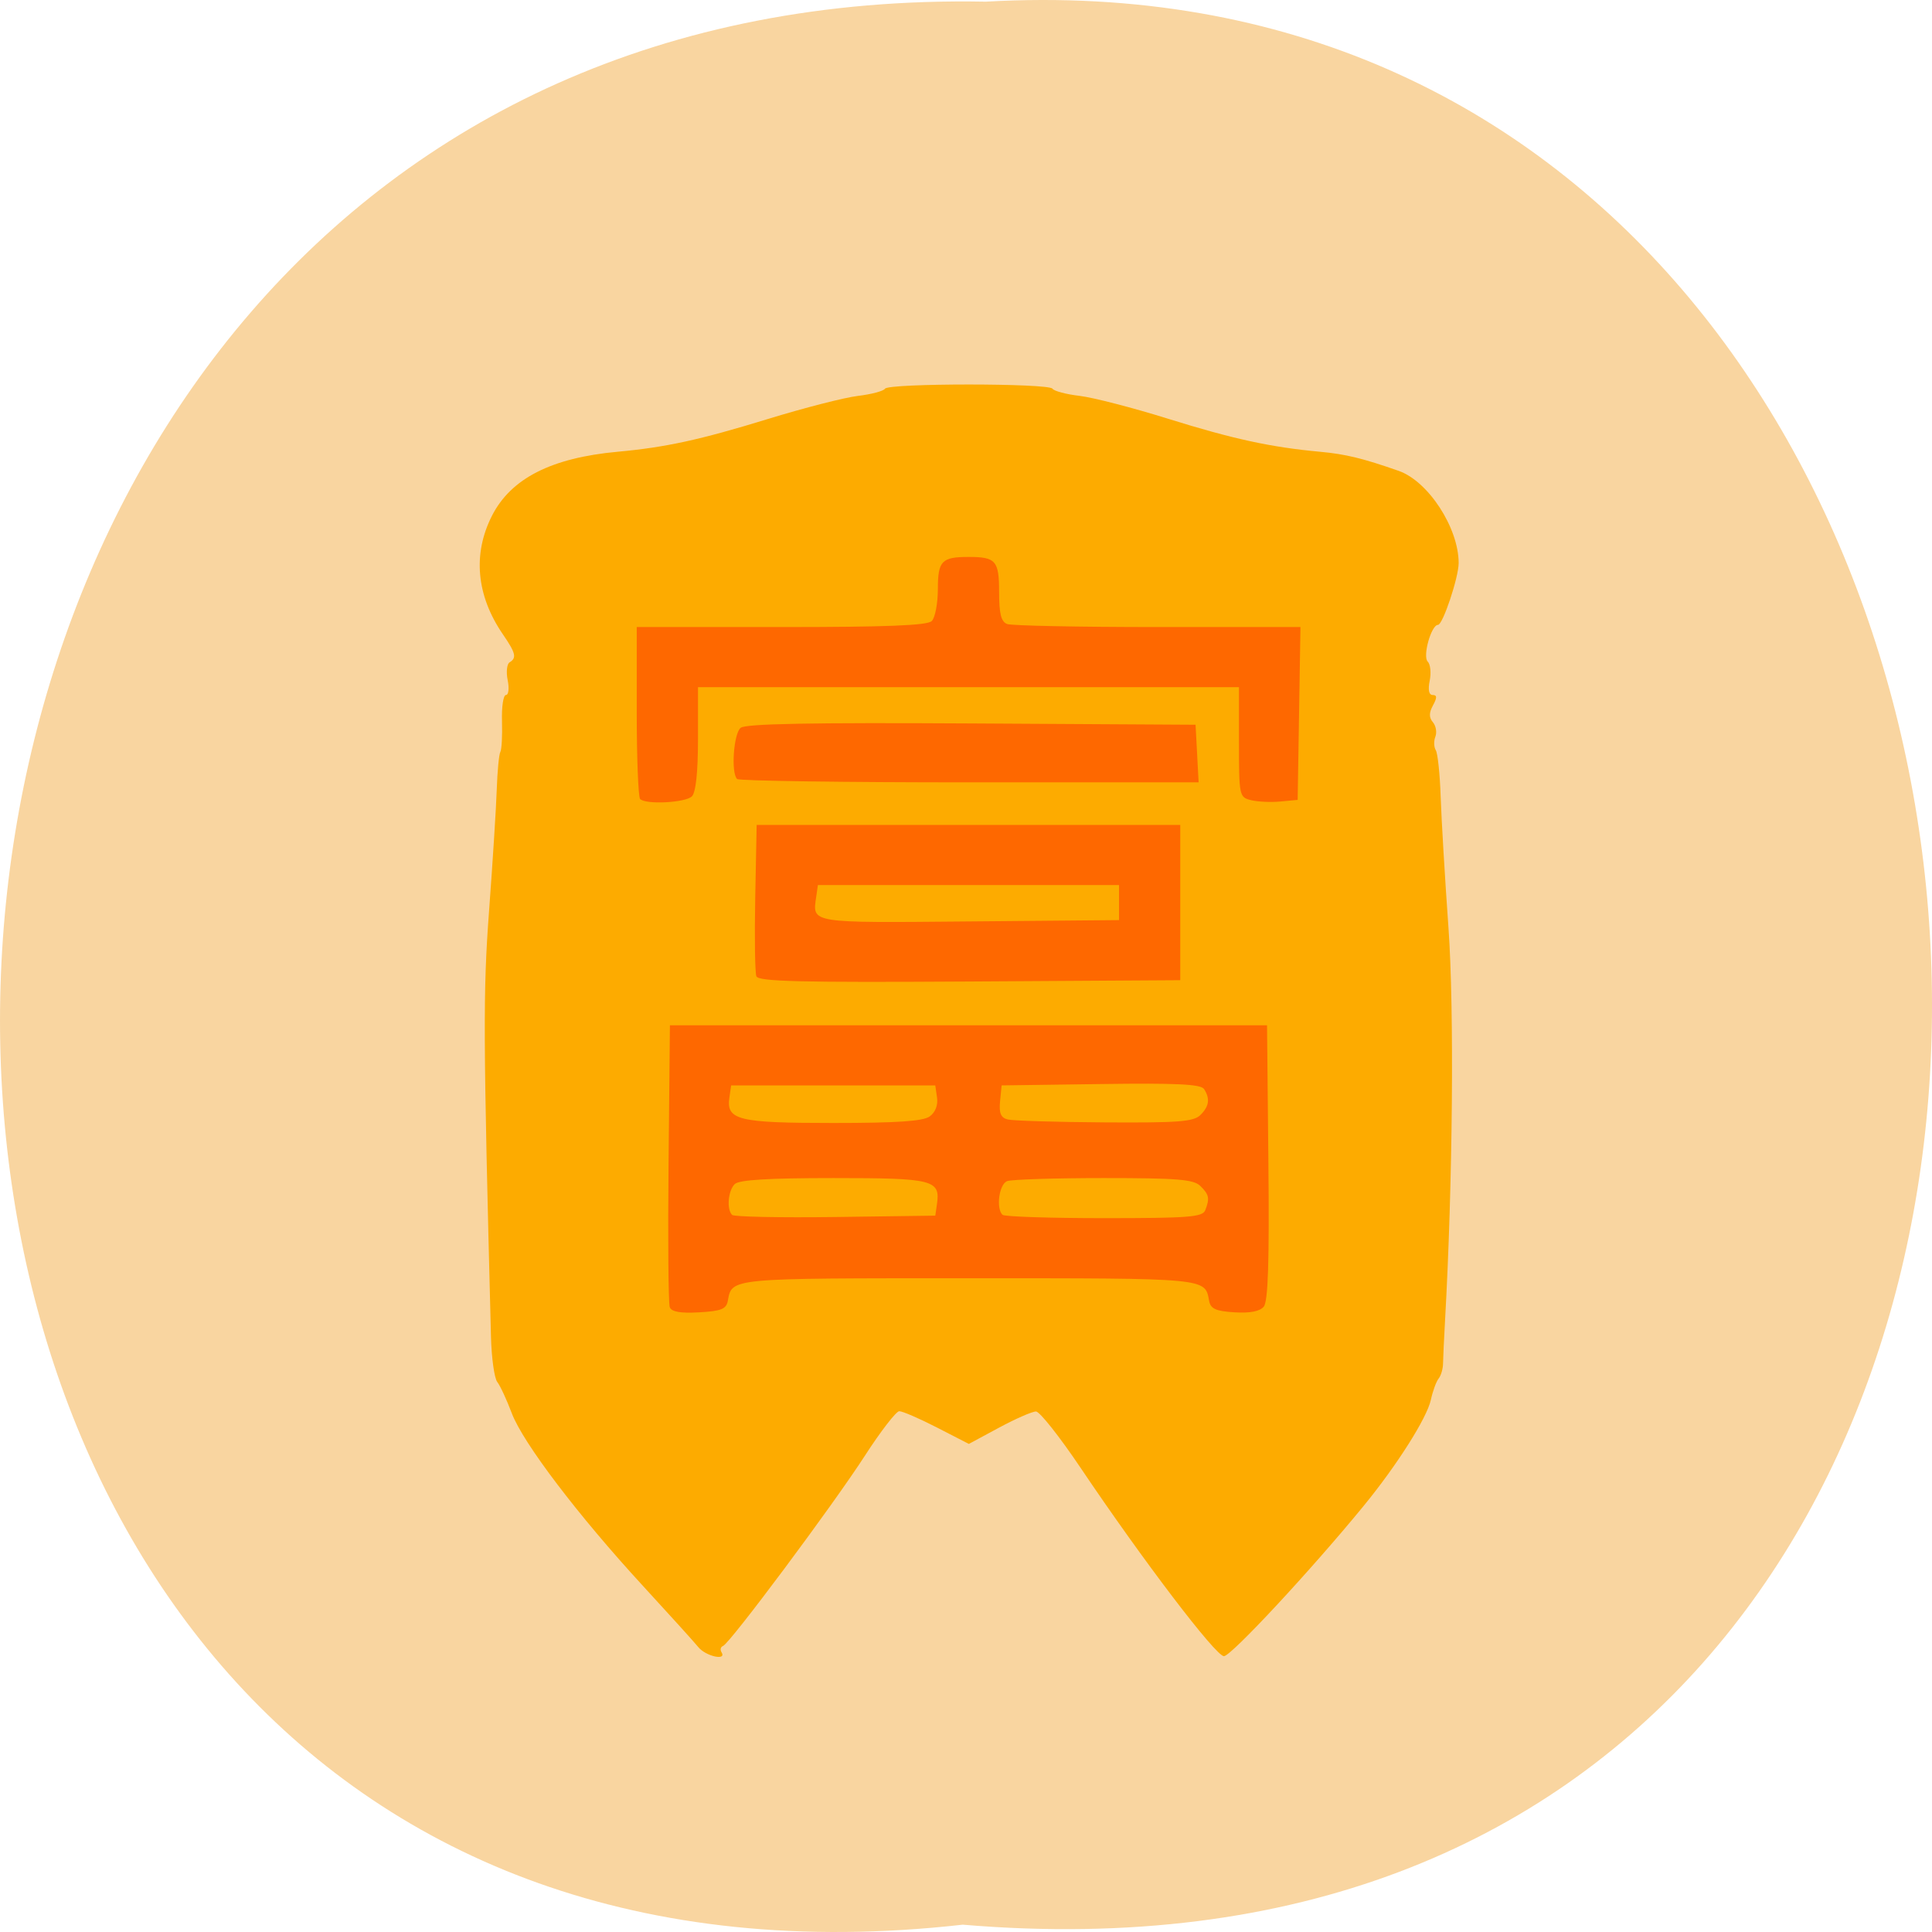 <svg xmlns="http://www.w3.org/2000/svg" xmlns:xlink="http://www.w3.org/1999/xlink" viewBox="0 0 256 256"><defs><path d="m 245.46 129.52 l -97.89 -96.9 c -5.556 -5.502 -16.222 -11.873 -23.7 -14.16 l -39.518 -12.08 c -7.479 -2.286 -18.1 0.391 -23.599 5.948 l -13.441 13.578 c -5.5 5.559 -14.502 14.653 -20 20.21 l -13.44 13.579 c -5.5 5.558 -8.07 16.206 -5.706 23.658 l 12.483 39.39 c 2.363 7.456 8.843 18.06 14.399 23.556 l 97.89 96.9 c 5.558 5.502 14.605 5.455 20.1 -0.101 l 36.26 -36.63 c 5.504 -5.559 14.503 -14.651 20 -20.21 l 36.26 -36.629 c 5.502 -5.56 5.455 -14.606 -0.101 -20.11 z m -178.09 -50.74 c -7.198 0 -13.03 -5.835 -13.03 -13.03 0 -7.197 5.835 -13.03 13.03 -13.03 7.197 0 13.03 5.835 13.03 13.03 -0.001 7.198 -5.836 13.03 -13.03 13.03 z" id="0"/><use id="1" xlink:href="#0"/><clipPath id="2"><use xlink:href="#0"/></clipPath><clipPath clip-path="url(#2)"><use xlink:href="#1"/></clipPath><clipPath clip-path="url(#2)"><use xlink:href="#1"/></clipPath></defs><path d="m 127.57 255.03 c -171.78 19.386 -169.4 -258.1 3.059 -254.81 160.39 -9.145 174.86 269.93 -3.059 254.81 z" fill="#f9d5a0" color="#000"/><g transform="matrix(0.541 0 0 0.531 52.48 61.56)"><path d="m 74.02 295.07 c -1.031 -1.283 -7.131 -8.152 -13.556 -15.266 -15.879 -17.581 -29.39 -35.704 -32.12 -43.08 -1.242 -3.359 -2.842 -6.87 -3.556 -7.802 -0.714 -0.932 -1.407 -5.995 -1.54 -11.25 -1.912 -75.53 -1.958 -85.959 -0.46 -106.43 0.88 -12.03 1.723 -25.605 1.874 -30.16 0.15 -4.559 0.544 -8.778 0.876 -9.375 0.332 -0.597 0.514 -4.04 0.405 -7.648 -0.109 -3.609 0.327 -6.563 0.969 -6.563 0.642 0 0.834 -1.666 0.426 -3.702 -0.407 -2.036 -0.196 -4.04 0.469 -4.449 1.791 -1.107 1.51 -2.304 -1.642 -6.988 -6.501 -9.66 -7.442 -20.02 -2.685 -29.569 4.653 -9.338 14.565 -14.479 30.84 -15.997 11.682 -1.09 20.14 -2.967 36.641 -8.135 8.899 -2.787 18.869 -5.394 22.15 -5.793 3.286 -0.399 6.272 -1.207 6.636 -1.797 0.865 -1.4 40.16 -1.4 41.03 0 0.364 0.589 3.351 1.393 6.636 1.787 3.286 0.393 13.03 2.959 21.649 5.701 15.923 5.065 25.23 7.125 37.27 8.249 6.201 0.579 10.464 1.634 19.231 4.763 7.252 2.587 14.671 14.187 14.694 22.974 0.009 3.577 -3.88 15.456 -5.061 15.456 -1.656 0 -3.816 7.866 -2.517 9.166 0.659 0.659 0.878 2.804 0.485 4.766 -0.457 2.284 -0.192 3.568 0.737 3.568 1.078 0 1.096 0.662 0.07 2.58 -0.995 1.859 -1 3.037 -0.022 4.217 0.747 0.9 1.018 2.525 0.601 3.61 -0.417 1.085 -0.37 2.6 0.104 3.367 0.474 0.766 1.012 5.996 1.196 11.622 0.184 5.626 1.045 20.354 1.913 32.729 1.425 20.324 1.048 63.777 -0.85 98.13 -0.247 4.469 -0.464 9.224 -0.482 10.567 -0.018 1.343 -0.504 3.03 -1.08 3.75 -0.576 0.719 -1.432 3.108 -1.902 5.309 -0.973 4.554 -8.304 16.33 -16.532 26.557 -12.901 16.04 -32.412 37.41 -34.15 37.414 -1.999 0.004 -19.831 -23.869 -35.11 -47 -5.096 -7.718 -10.01 -14.05 -10.917 -14.06 -0.908 -0.017 -4.981 1.798 -9.05 4.03 l -7.4 4.063 l -7.824 -4.098 c -4.303 -2.254 -8.454 -4.082 -9.224 -4.063 -0.77 0.019 -4.56 5.02 -8.421 11.11 -7.814 12.326 -33.05 46.814 -34.74 47.47 -0.594 0.231 -0.762 0.934 -0.373 1.563 1.359 2.199 -3.833 1.029 -5.691 -1.283 z" fill="#fdab00"/><path d="m 67.04 210.28 c -0.347 -0.905 -0.482 -17.11 -0.299 -36 l 0.333 -34.36 h 73.12 h 73.13 l 0.333 34.22 c 0.242 24.868 -0.07 34.708 -1.141 35.998 -0.979 1.179 -3.395 1.65 -7.197 1.403 -4.576 -0.298 -5.815 -0.874 -6.181 -2.873 -1.049 -5.723 -0.021 -5.625 -58.939 -5.625 -58.918 0 -57.89 -0.098 -58.94 5.625 -0.379 2.063 -1.606 2.566 -7.02 2.878 -4.561 0.263 -6.758 -0.124 -7.196 -1.268 z m 65.44 -25.742 c 0.858 -6.05 -0.867 -6.494 -25.311 -6.494 -16.01 0 -23.17 0.443 -24.22 1.5 -1.631 1.631 -2.02 6.312 -0.641 7.692 0.472 0.472 11.863 0.707 25.312 0.521 l 24.454 -0.338 l 0.408 -2.881 z m 65.71 1.529 c 1.136 -2.961 0.949 -3.904 -1.206 -6.06 -1.635 -1.635 -5.602 -1.964 -23.648 -1.964 -11.926 0 -22.573 0.341 -23.661 0.759 -1.964 0.754 -2.783 6.769 -1.144 8.408 0.458 0.458 11.648 0.833 24.866 0.833 20.762 0 24.14 -0.269 24.792 -1.977 z m -67.49 -23.405 c 1.372 -1 2.066 -2.81 1.801 -4.688 l -0.431 -3.055 h -25 h -25 l -0.431 3.055 c -0.789 5.591 2.143 6.32 25.431 6.32 15.634 0 21.998 -0.44 23.63 -1.633 z m 66.28 -0.332 c 2.172 -2.172 2.443 -4.096 0.917 -6.501 -0.773 -1.218 -6.701 -1.511 -25.293 -1.25 l -24.284 0.34 l -0.384 3.957 c -0.288 2.967 0.182 4.104 1.875 4.542 1.242 0.322 11.922 0.651 23.732 0.73 17.988 0.121 21.792 -0.174 23.438 -1.819 z m -108.73 -34.642 c -0.345 -0.899 -0.47 -9.764 -0.279 -19.701 l 0.348 -18.07 h 51.875 h 51.875 v 19.375 v 19.375 l -51.596 0.326 c -41.559 0.263 -51.718 0.008 -52.22 -1.307 z m 88.82 -18.394 v -4.375 h -36.875 h -36.875 l -0.411 2.903 c -0.948 6.694 -1.911 6.536 37.567 6.178 l 36.594 -0.331 v -4.375 z m -117.29 -25.833 c -0.458 -0.458 -0.833 -10.302 -0.833 -21.875 v -21.04 h 35.38 c 25.847 0 35.779 -0.404 36.875 -1.5 0.825 -0.825 1.5 -4.421 1.5 -7.991 0 -7.01 0.932 -8.01 7.5 -8.01 6.702 0 7.5 0.931 7.5 8.75 0 5.442 0.489 7.42 1.977 7.991 1.087 0.417 17.695 0.759 36.905 0.759 h 34.927 l -0.342 21.563 l -0.342 21.562 l -4.235 0.405 c -2.33 0.223 -5.564 0.071 -7.188 -0.336 -2.879 -0.722 -2.952 -1.083 -2.952 -14.467 v -13.726 h -66.25 h -66.25 v 12.875 c 0 8.347 -0.528 13.403 -1.5 14.375 -1.581 1.581 -11.244 2.09 -12.667 0.667 z m 23.75 -5 c -1.531 -1.531 -0.861 -11.338 0.873 -12.777 1.228 -1.019 17.1 -1.325 56.56 -1.091 l 54.856 0.326 l 0.375 7.188 l 0.375 7.188 h -56.1 c -30.857 0 -56.48 -0.375 -56.937 -0.833 z" fill="#fe6800"/></g></svg>